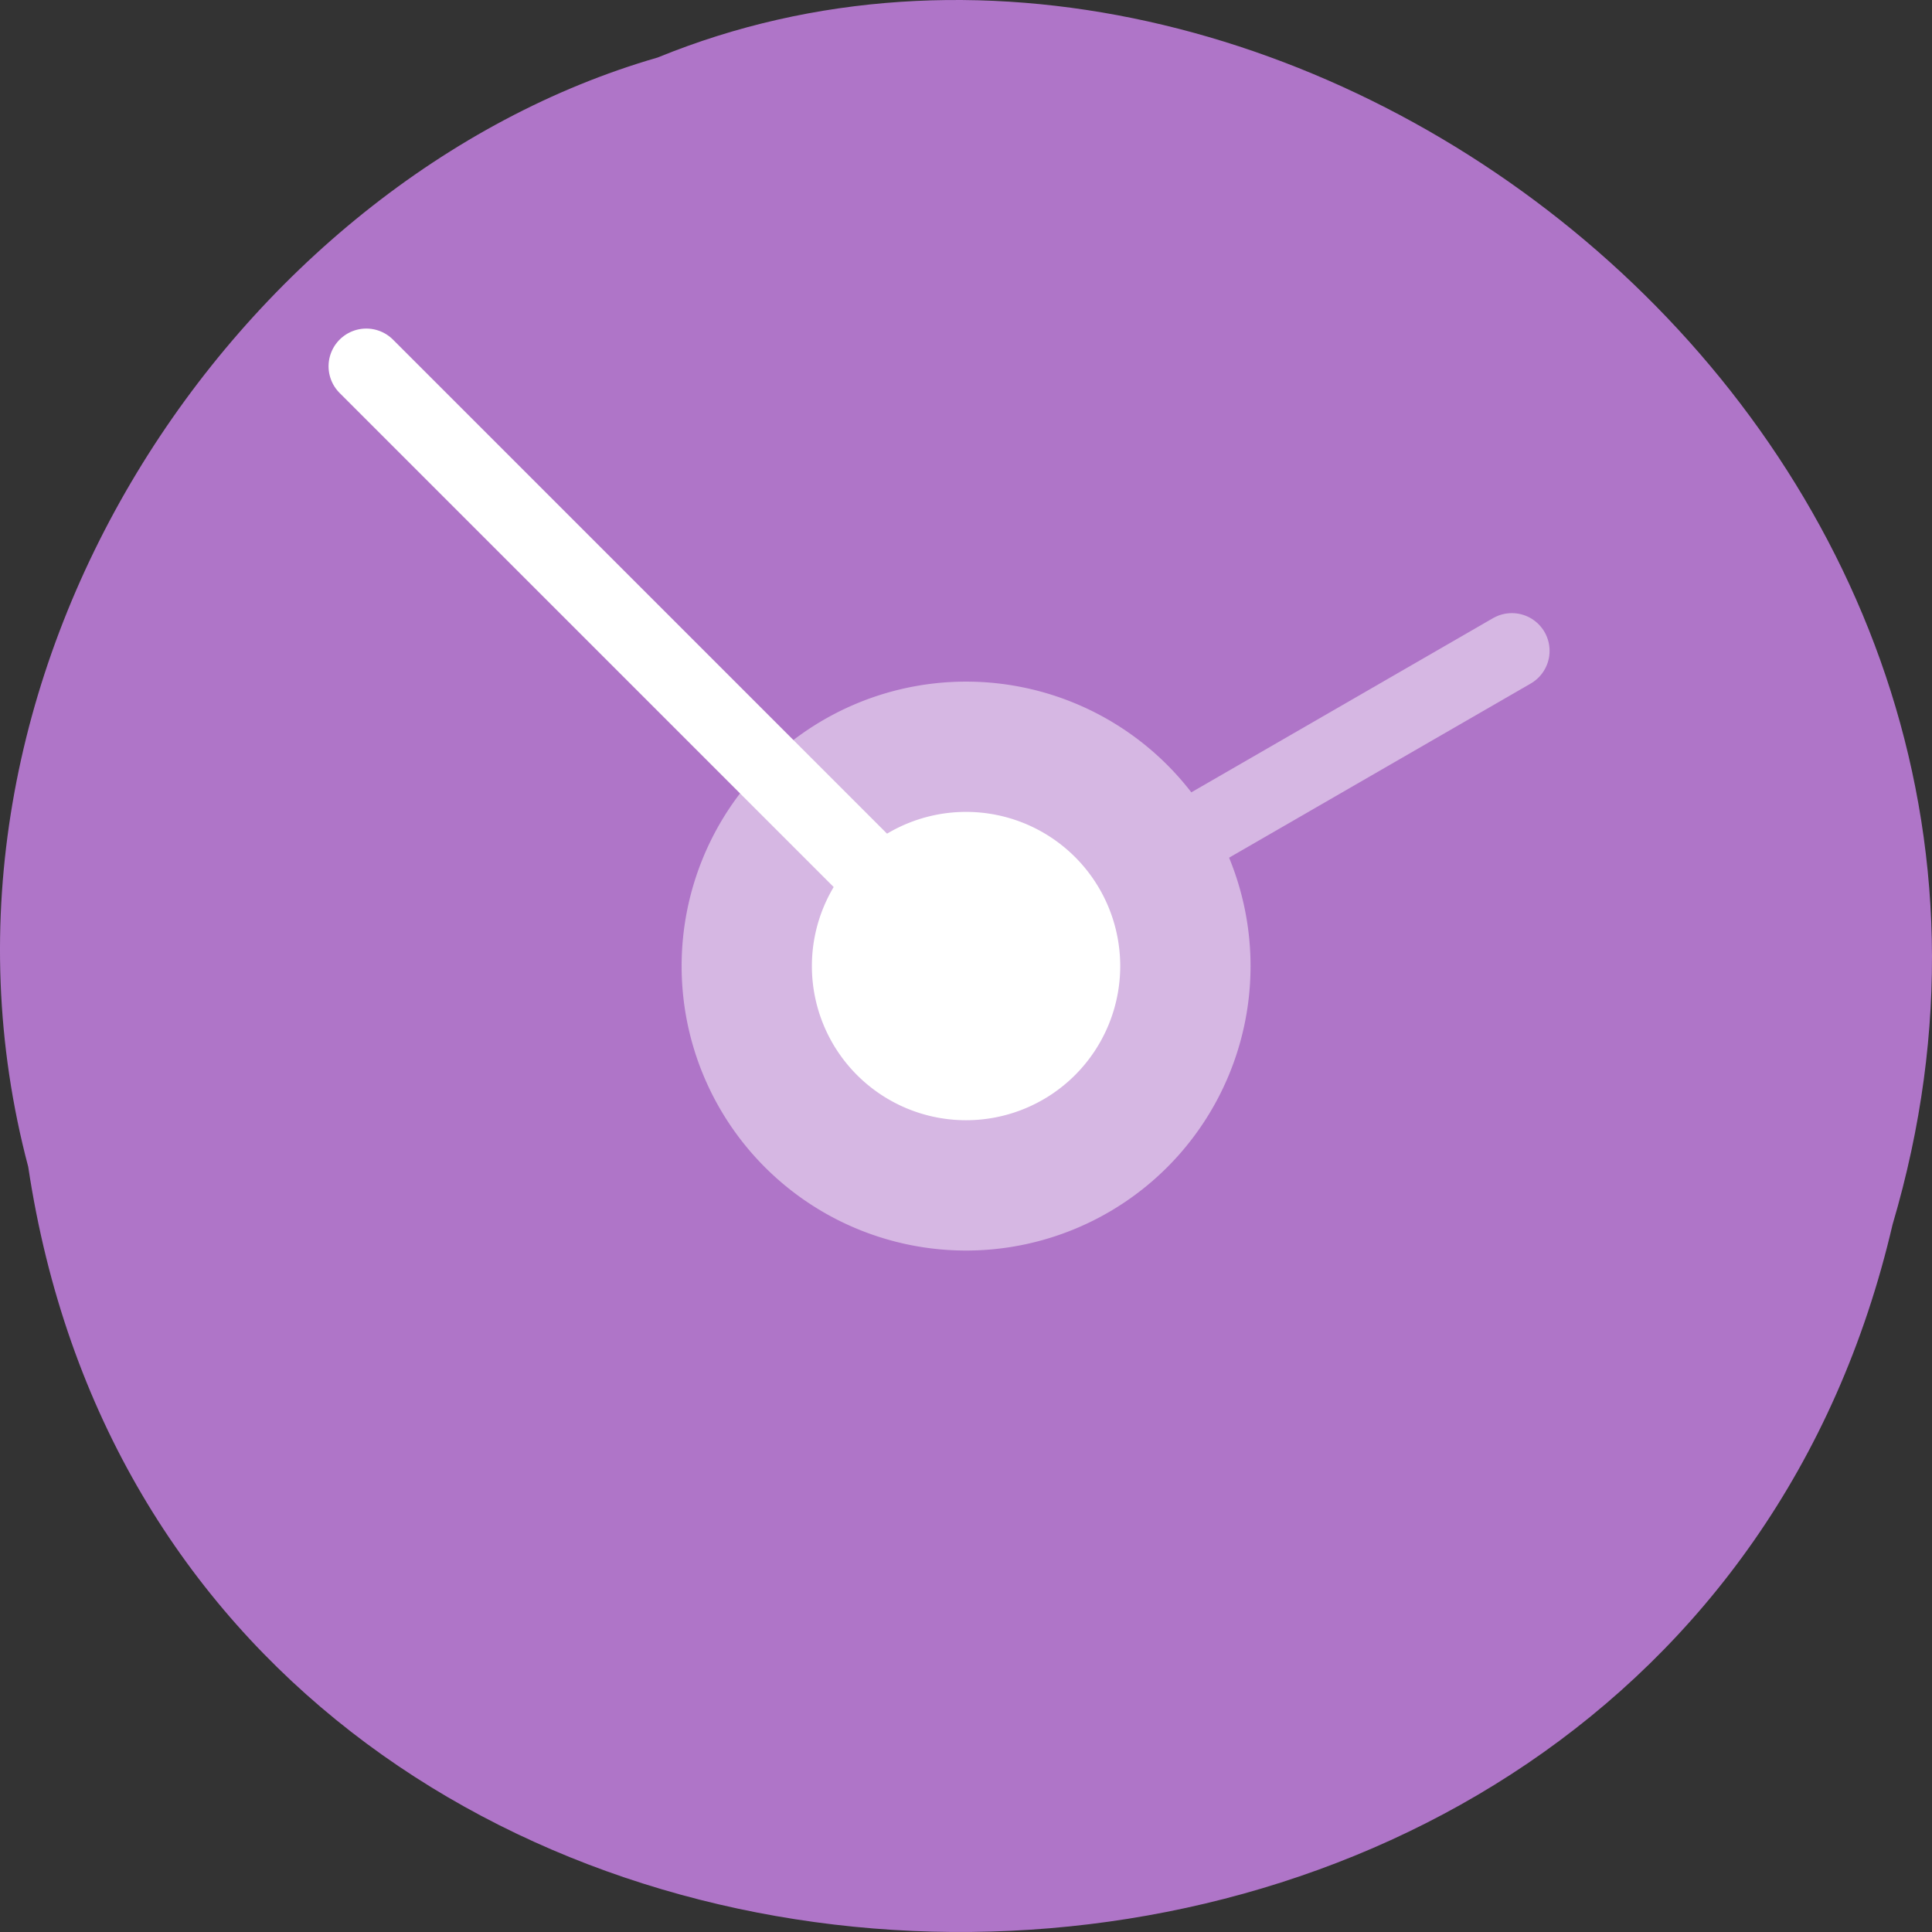 <?xml version="1.0" encoding="UTF-8" standalone="no"?>
<!-- Created with Inkscape (http://www.inkscape.org/) -->

<svg xmlns:dc="http://purl.org/dc/elements/1.1/" xmlns:cc="http://creativecommons.org/ns#" xmlns:rdf="http://www.w3.org/1999/02/22-rdf-syntax-ns#" xmlns:svg="http://www.w3.org/2000/svg" xmlns="http://www.w3.org/2000/svg" xmlns:sodipodi="http://sodipodi.sourceforge.net/DTD/sodipodi-0.dtd" xmlns:inkscape="http://www.inkscape.org/namespaces/inkscape" width="256" height="256" id="svg10914" version="1.1" inkscape:version="0.48.4 r9939" sodipodi:docname="clocks.svg">
   <rect width="100%" height="100%" fill="#333333" stroke="none"/>
   <defs id="defs10916" />
   <sodipodi:namedview id="base" pagecolor="#ffffff" bordercolor="#666666" borderopacity="1.0" inkscape:pageopacity="0.0" inkscape:pageshadow="2" inkscape:zoom="2.8" inkscape:cx="131.22357" inkscape:cy="143.50772" inkscape:document-units="px" inkscape:current-layer="g10805" showgrid="false" inkscape:showpageshadow="false" inkscape:snap-page="true" inkscape:snap-bbox="true" inkscape:window-width="1366" inkscape:window-height="741" inkscape:window-x="0" inkscape:window-y="27" inkscape:window-maximized="1" showguides="true" inkscape:guide-bbox="true" inkscape:object-nodes="true" inkscape:snap-object-midpoints="true" inkscape:snap-smooth-nodes="true" inkscape:snap-midpoints="true" />
   <g inkscape:label="Layer 1" inkscape:groupmode="layer" id="layer1" transform="translate(0,-796.362)">
      <g id="g10805" transform="translate(1.9205721e-8,-6.4620117e-6)">
         <path inkscape:connector-curvature="0" id="path32622-5-5-7" d="M 3.74,950.971 C 23.569,1082.842 220.95,1086.802 250.778,958.607 281.479,854.83 170.306,769.976 87.15,803.981 31.466,820.053 -13.52,885.816 3.74,950.971 z" style="color:black;fill:#af75c8;fill-opacity:1;fill-rule:nonzero;stroke:none;stroke-width:4;marker:none;visibility:visible;display:inline;overflow:visible;enable-background:accumulate" />
         <g id="g7554">
            <path sodipodi:type="arc" style="color:black;fill:#d6b7e3;fill-opacity:1;fill-rule:nonzero;stroke:none;stroke-width:10;marker:none;visibility:visible;display:inline;overflow:visible;enable-background:accumulate" id="path10790" sodipodi:cx="128" sodipodi:cy="128" sodipodi:rx="70.983994" sodipodi:ry="70.983994" d="m 198.984,128 a 70.984,70.984 0 1 1 -141.968,0 70.984,70.984 0 1 1 141.968,0 z" transform="matrix(0.531,0,0,0.531,60.043,856.405)" />
            <path sodipodi:nodetypes="cc" inkscape:connector-curvature="0" id="path7548" d="m 128,924.362 72.327,-41.758" style="fill:none;stroke:#d6b7e3;stroke-width:10;stroke-linecap:round;stroke-linejoin:miter;stroke-opacity:1" />
            <path inkscape:connector-curvature="0" id="path7550" d="M 128,924.362 48.536,844.898" style="fill:none;stroke:white;stroke-width:10;stroke-linecap:round;stroke-linejoin:miter;stroke-opacity:1" />
            <path sodipodi:type="arc" style="color:black;fill:white;fill-opacity:1;fill-rule:nonzero;stroke:none;stroke-width:4;marker:none;visibility:visible;display:inline;overflow:visible;enable-background:accumulate" id="path10796" sodipodi:cx="128" sodipodi:cy="128" sodipodi:rx="14.355323" sodipodi:ry="14.355323" d="m 142.355,128 a 14.355,14.355 0 1 1 -28.711,0 14.355,14.355 0 1 1 28.711,0 z" transform="matrix(1.423,0,0,1.423,-54.136,742.226)" />
         </g>
      </g>
   </g>
</svg>
